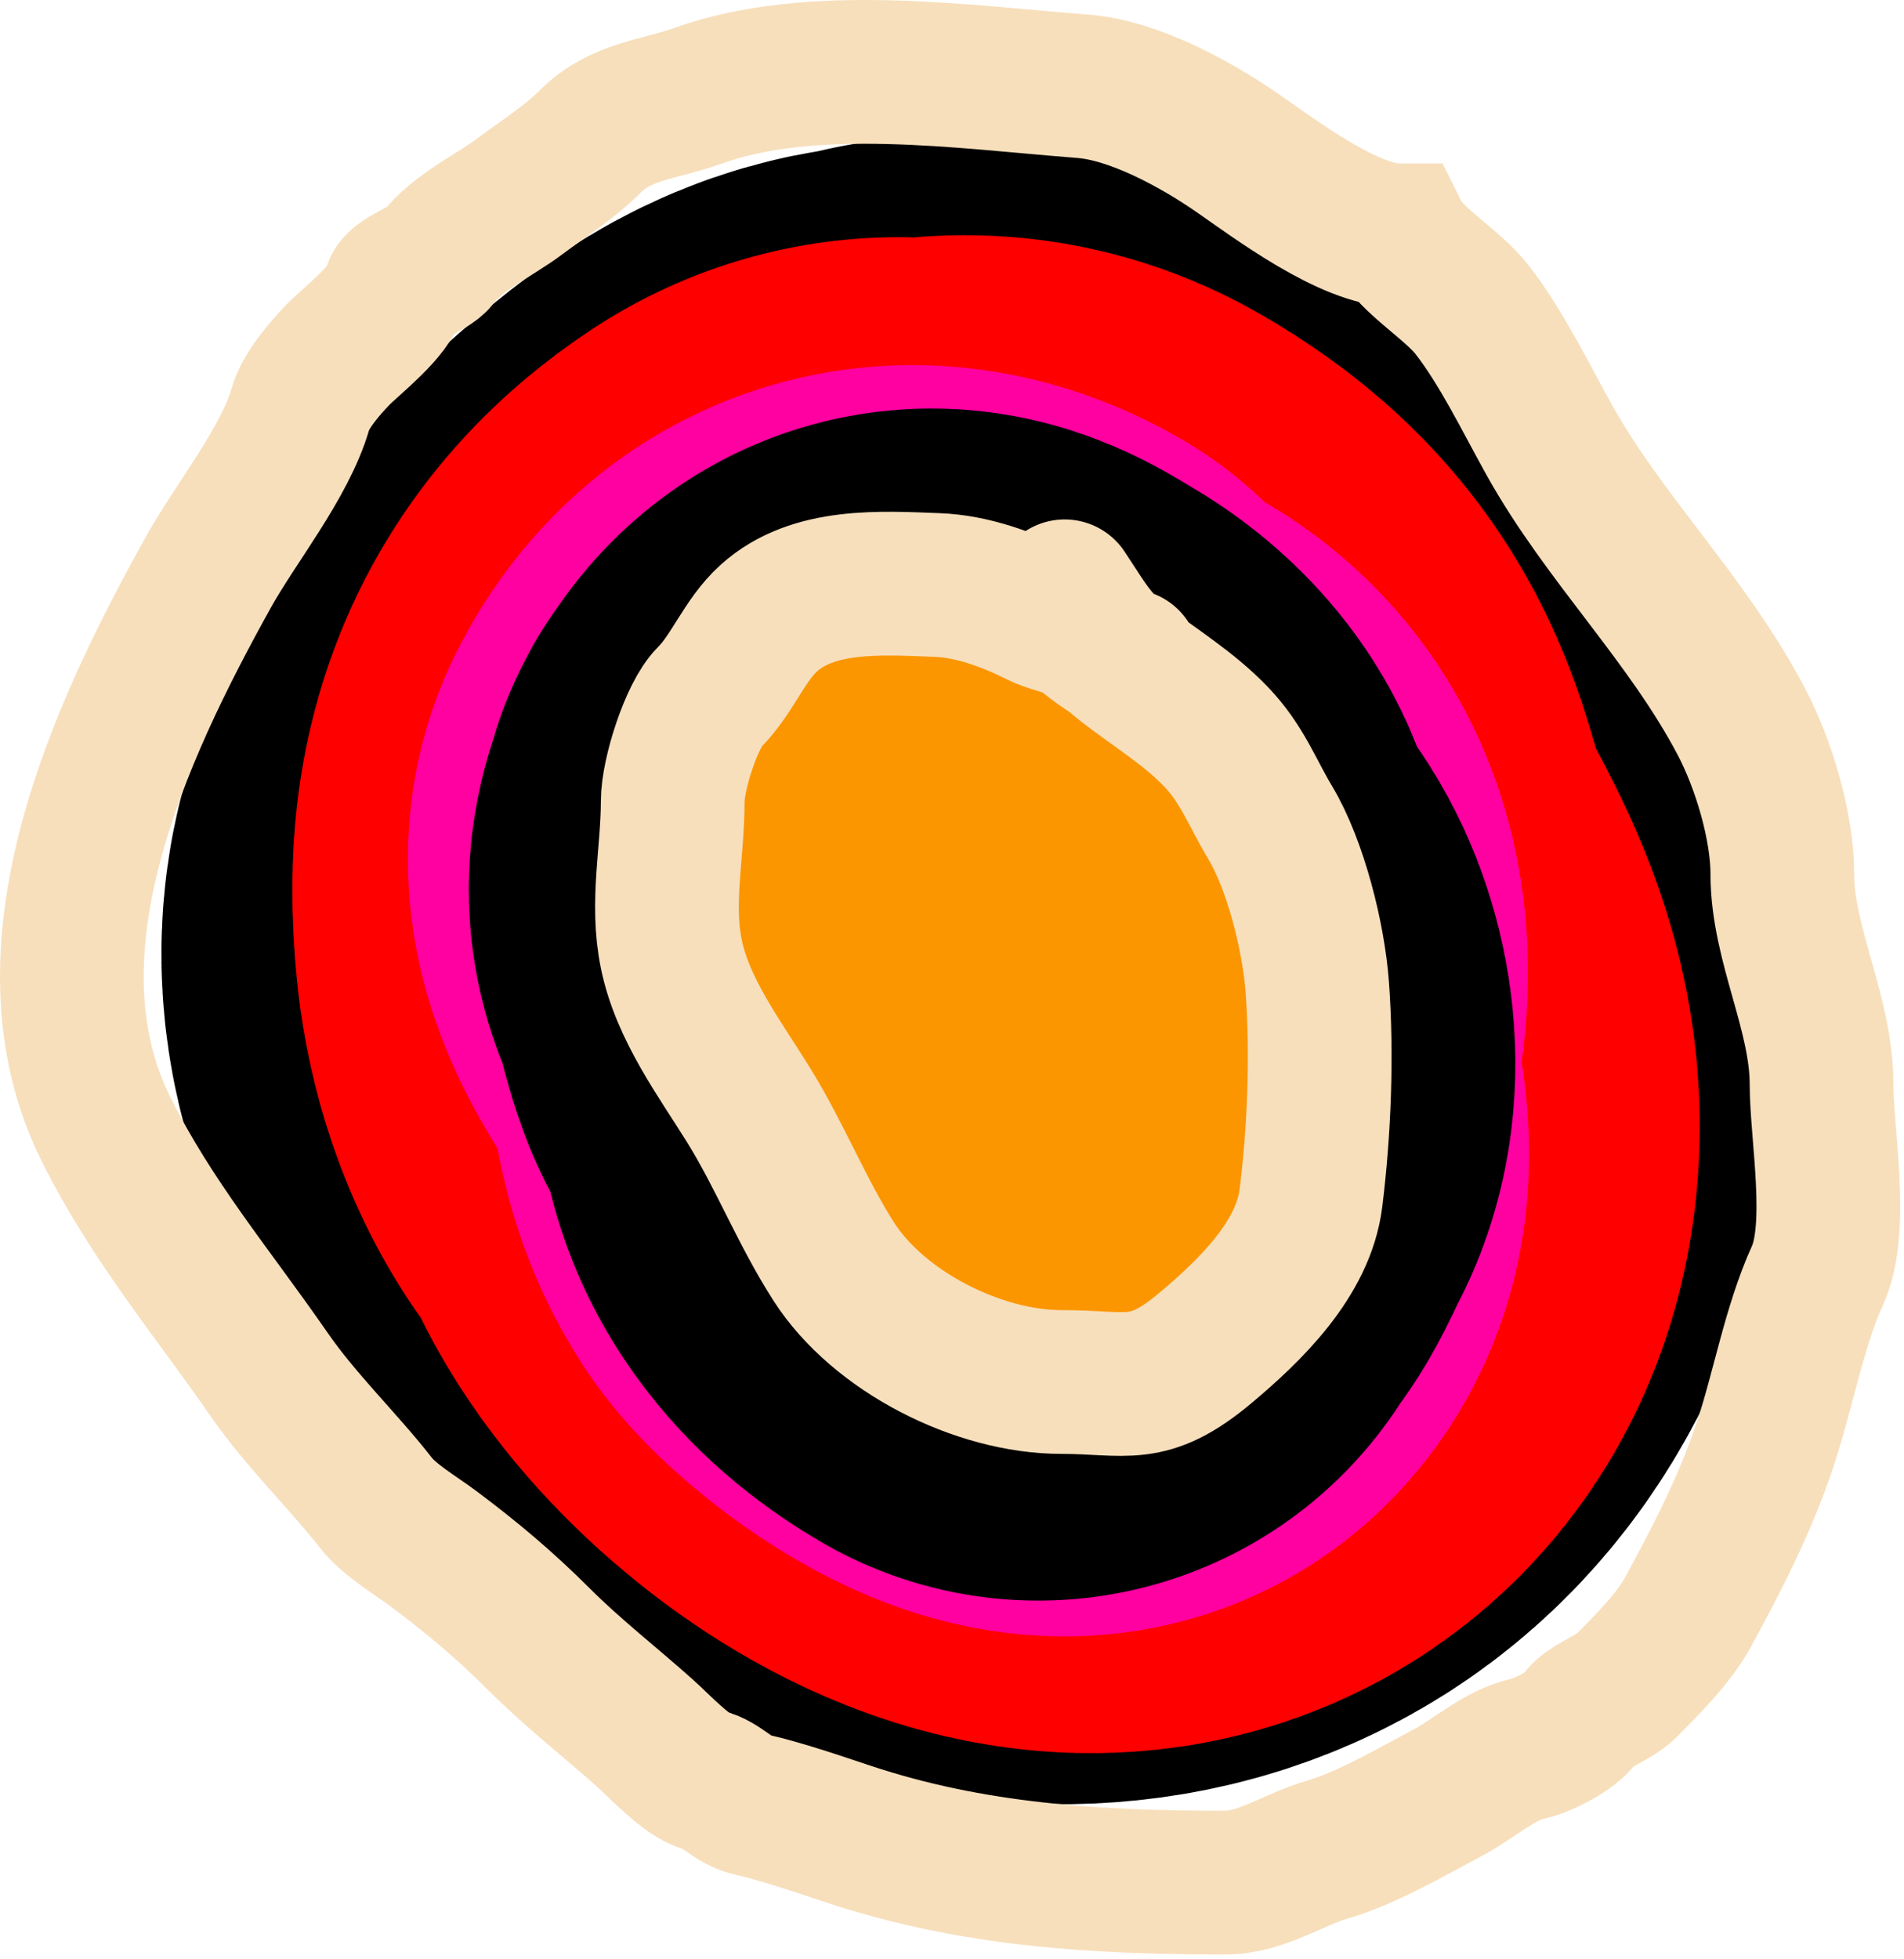 <svg width="106" height="109" viewBox="0 0 106 109" fill="none" xmlns="http://www.w3.org/2000/svg">
<path d="M40.186 51.767C38.668 56.591 46.247 62.987 49.291 65.535C55.019 70.329 63.954 71.589 67.323 63.9C68.285 61.703 66.9 59.373 66.061 57.41C65.113 55.191 65.255 52.791 63.742 50.768C62.643 49.299 59.282 47.515 57.671 46.543C54.713 44.758 52.377 43.395 49.277 45.887C45.294 49.088 47.668 52.305 50.913 55.015C53.147 56.88 55.679 59.239 58.847 58.679C62.147 58.096 64.602 56.422 66.254 53.561C68.527 49.624 61.473 43.161 58.637 41.241C55.434 39.074 52.432 36.68 50.08 40.753C47.034 46.029 47.264 51.842 51.402 56.607C53.743 59.302 55.53 62.164 59.349 59.852C62.249 58.096 65.29 55.233 65.331 51.588C65.39 46.311 60.094 43.228 56.127 40.938C51.414 38.217 50.175 38.141 46.096 41.759C43.386 44.161 41.925 45.351 42.997 48.939C43.955 52.144 45.237 55.091 46.423 58.314" stroke="black" stroke-width="62" stroke-linecap="round"/>
<path d="M55.243 56.121C51.959 54.225 49.019 53.547 49.083 49.7C49.121 47.356 52.295 42.959 54.714 44.356C58.385 46.475 58.398 48.067 59.555 51.961C60.698 55.806 64.044 59.142 63.585 63.484C62.779 71.101 51.454 62.698 50.788 58.324C50.656 57.457 49.024 55.955 48.511 55.1C47.789 53.896 47.444 52.47 47.34 51.063C47.09 47.674 47.469 45.89 50.03 44.198" stroke="#FF0000" stroke-width="62" stroke-linecap="round"/>
<path d="M59.154 61.553C57.63 60.673 53.603 59.274 53.491 57.365C53.409 55.974 54.371 54.35 54.003 52.978C53.743 52.008 53.127 51.199 52.98 50.137C52.372 45.739 55.685 47.153 58.324 48.676C61.56 50.545 61.374 54.506 60.557 57.772C59.929 60.279 62.335 64.701 60.27 66.698C58.635 68.281 53.465 64.234 52.588 62.905C50.832 60.245 51.349 57.548 50.262 54.767C49.601 53.077 45.866 49.028 46.878 47.027C48.318 44.178 50.942 43.588 53.722 45.193" stroke="#FF00A1" stroke-width="48" stroke-linecap="round"/>
<path d="M57.795 65.067C55.715 63.866 53.664 61.857 53.825 59.179C54.011 56.078 52.32 53.779 50.797 51.239C50.029 49.958 49.824 49.575 50.53 47.934C51.43 45.845 52.691 46.939 54.181 47.8C55.306 48.449 56.626 49.684 56.715 51.06C56.788 52.196 58.722 54.509 59.334 55.48C60.388 57.151 60.788 59.883 59.784 61.621C59.486 62.137 58.679 64.211 58.112 64.362C57.431 64.545 55.779 63.041 55.484 62.534C54.084 60.134 53.469 57.548 51.912 55.19C51.184 54.087 49.996 47.703 50.62 47.741" stroke="black" stroke-width="48" stroke-linecap="round"/>
<path d="M58.148 65.081C57.011 64.425 57.21 62.345 57.041 61.238C56.895 60.279 56.201 59.431 55.736 58.655C53.998 55.756 50.874 54.027 49.942 50.548C49.61 49.311 51.437 44.901 53.111 45.32C55.021 45.798 57.462 47.53 58.129 49.562C58.914 51.951 60.651 54.391 61.02 56.808C61.323 58.801 60.719 60.855 60.311 62.853C59.926 64.732 58.796 67.165 56.557 67.155C54.744 67.147 53.33 65.77 52.788 64.102C52.081 61.93 50.398 60.203 49.536 58.084C48.714 56.06 47.374 54.244 47.191 52.014C47.055 50.361 46.664 45.267 49.296 45.278C49.683 45.28 50.525 44.904 50.867 44.704C51.331 44.434 51.775 44.896 52.179 45.023C53.145 45.327 54.288 45.733 54.954 46.58C56.332 48.332 59.347 49.297 59.302 52.007C59.268 54.062 60.75 55.601 60.766 57.614C60.773 58.416 61.357 59.391 61.573 60.196C61.779 60.967 62.169 62.828 61.779 63.504C60.934 64.968 58.941 69.461 59.042 67.774" stroke="#FB9600" stroke-width="23" stroke-linecap="round"/>
<path d="M62.794 36.777C62.243 36.715 60.86 35.698 60.408 35.291C59.814 34.756 58.641 34.622 57.866 34.235C56.106 33.355 54.134 32.626 52.156 32.553C49.048 32.438 45.275 32.172 42.809 34.391C41.427 35.635 40.79 37.505 39.484 38.81C38.504 39.791 37.451 43.078 37.451 44.599C37.451 47.472 36.787 50.223 37.373 53.085C38.001 56.16 40.048 58.874 41.675 61.494C43.429 64.321 44.648 67.449 46.426 70.215C48.915 74.087 54.448 76.903 59.098 76.903C62.778 76.903 63.894 77.709 67.135 74.987C69.606 72.911 72.559 70.055 72.982 66.676C73.449 62.935 73.615 58.696 73.334 54.904C73.131 52.167 72.138 48.146 70.713 45.772C69.68 44.05 69.154 42.516 67.702 41.001C66.169 39.401 64.353 38.322 62.618 36.972C60.939 35.667 60.461 34.686 59.274 32.905" stroke="#F7DFBC" stroke-width="8" stroke-linecap="round"/>
<path d="M68.89 8.512C70.977 9.957 75.138 13.095 77.838 13.095C78.538 14.495 80.85 15.814 81.96 17.242C83.593 19.34 84.948 22.14 86.229 24.444C89.294 29.962 93.924 34.414 96.947 40.158C98.187 42.515 99.227 45.979 99.227 48.646C99.227 52.533 101.409 56.369 101.409 60.334C101.409 63.074 102.392 68.313 101.191 70.956C99.881 73.839 99.282 77.337 98.257 80.414C97.16 83.703 95.593 86.74 93.964 89.726C93.181 91.162 91.66 92.684 90.497 93.848C89.877 94.468 88.357 94.983 87.975 95.594C87.523 96.317 85.888 97.127 85.04 97.316C83.46 97.667 82.069 98.978 80.627 99.741C78.636 100.795 76.088 102.287 73.909 102.918C72.068 103.451 70.195 104.761 68.235 104.761C60.993 104.761 54.109 104.353 47.186 102.045C45.53 101.493 43.431 100.777 41.827 100.42C40.784 100.188 40.137 99.269 39.207 99.062C38.303 98.861 36.642 97.101 35.934 96.467C34.013 94.748 31.881 93.094 30.017 91.229C28.118 89.331 26.313 87.815 24.172 86.209C23.141 85.436 21.684 84.601 20.898 83.59C19.153 81.347 16.747 79.036 14.982 76.485C11.789 71.874 8.459 67.951 5.912 62.856C0.949 52.93 6.656 40.739 11.586 31.865C13.12 29.104 15.87 25.747 16.727 22.747C17.021 21.721 18.086 20.493 18.813 19.74C19.514 19.013 21.831 17.227 21.966 16.151C22.045 15.518 23.907 14.993 24.366 14.38C25.452 12.933 27.48 12.021 28.925 10.937C30.252 9.942 31.696 9.039 32.878 7.857C34.564 6.171 36.705 6.101 38.844 5.335C45.246 3.041 53.624 4.289 60.281 4.801C63.133 5.021 66.575 6.909 68.89 8.512Z" stroke="#F7DFBC" stroke-width="8" stroke-linecap="round"/>
</svg>
